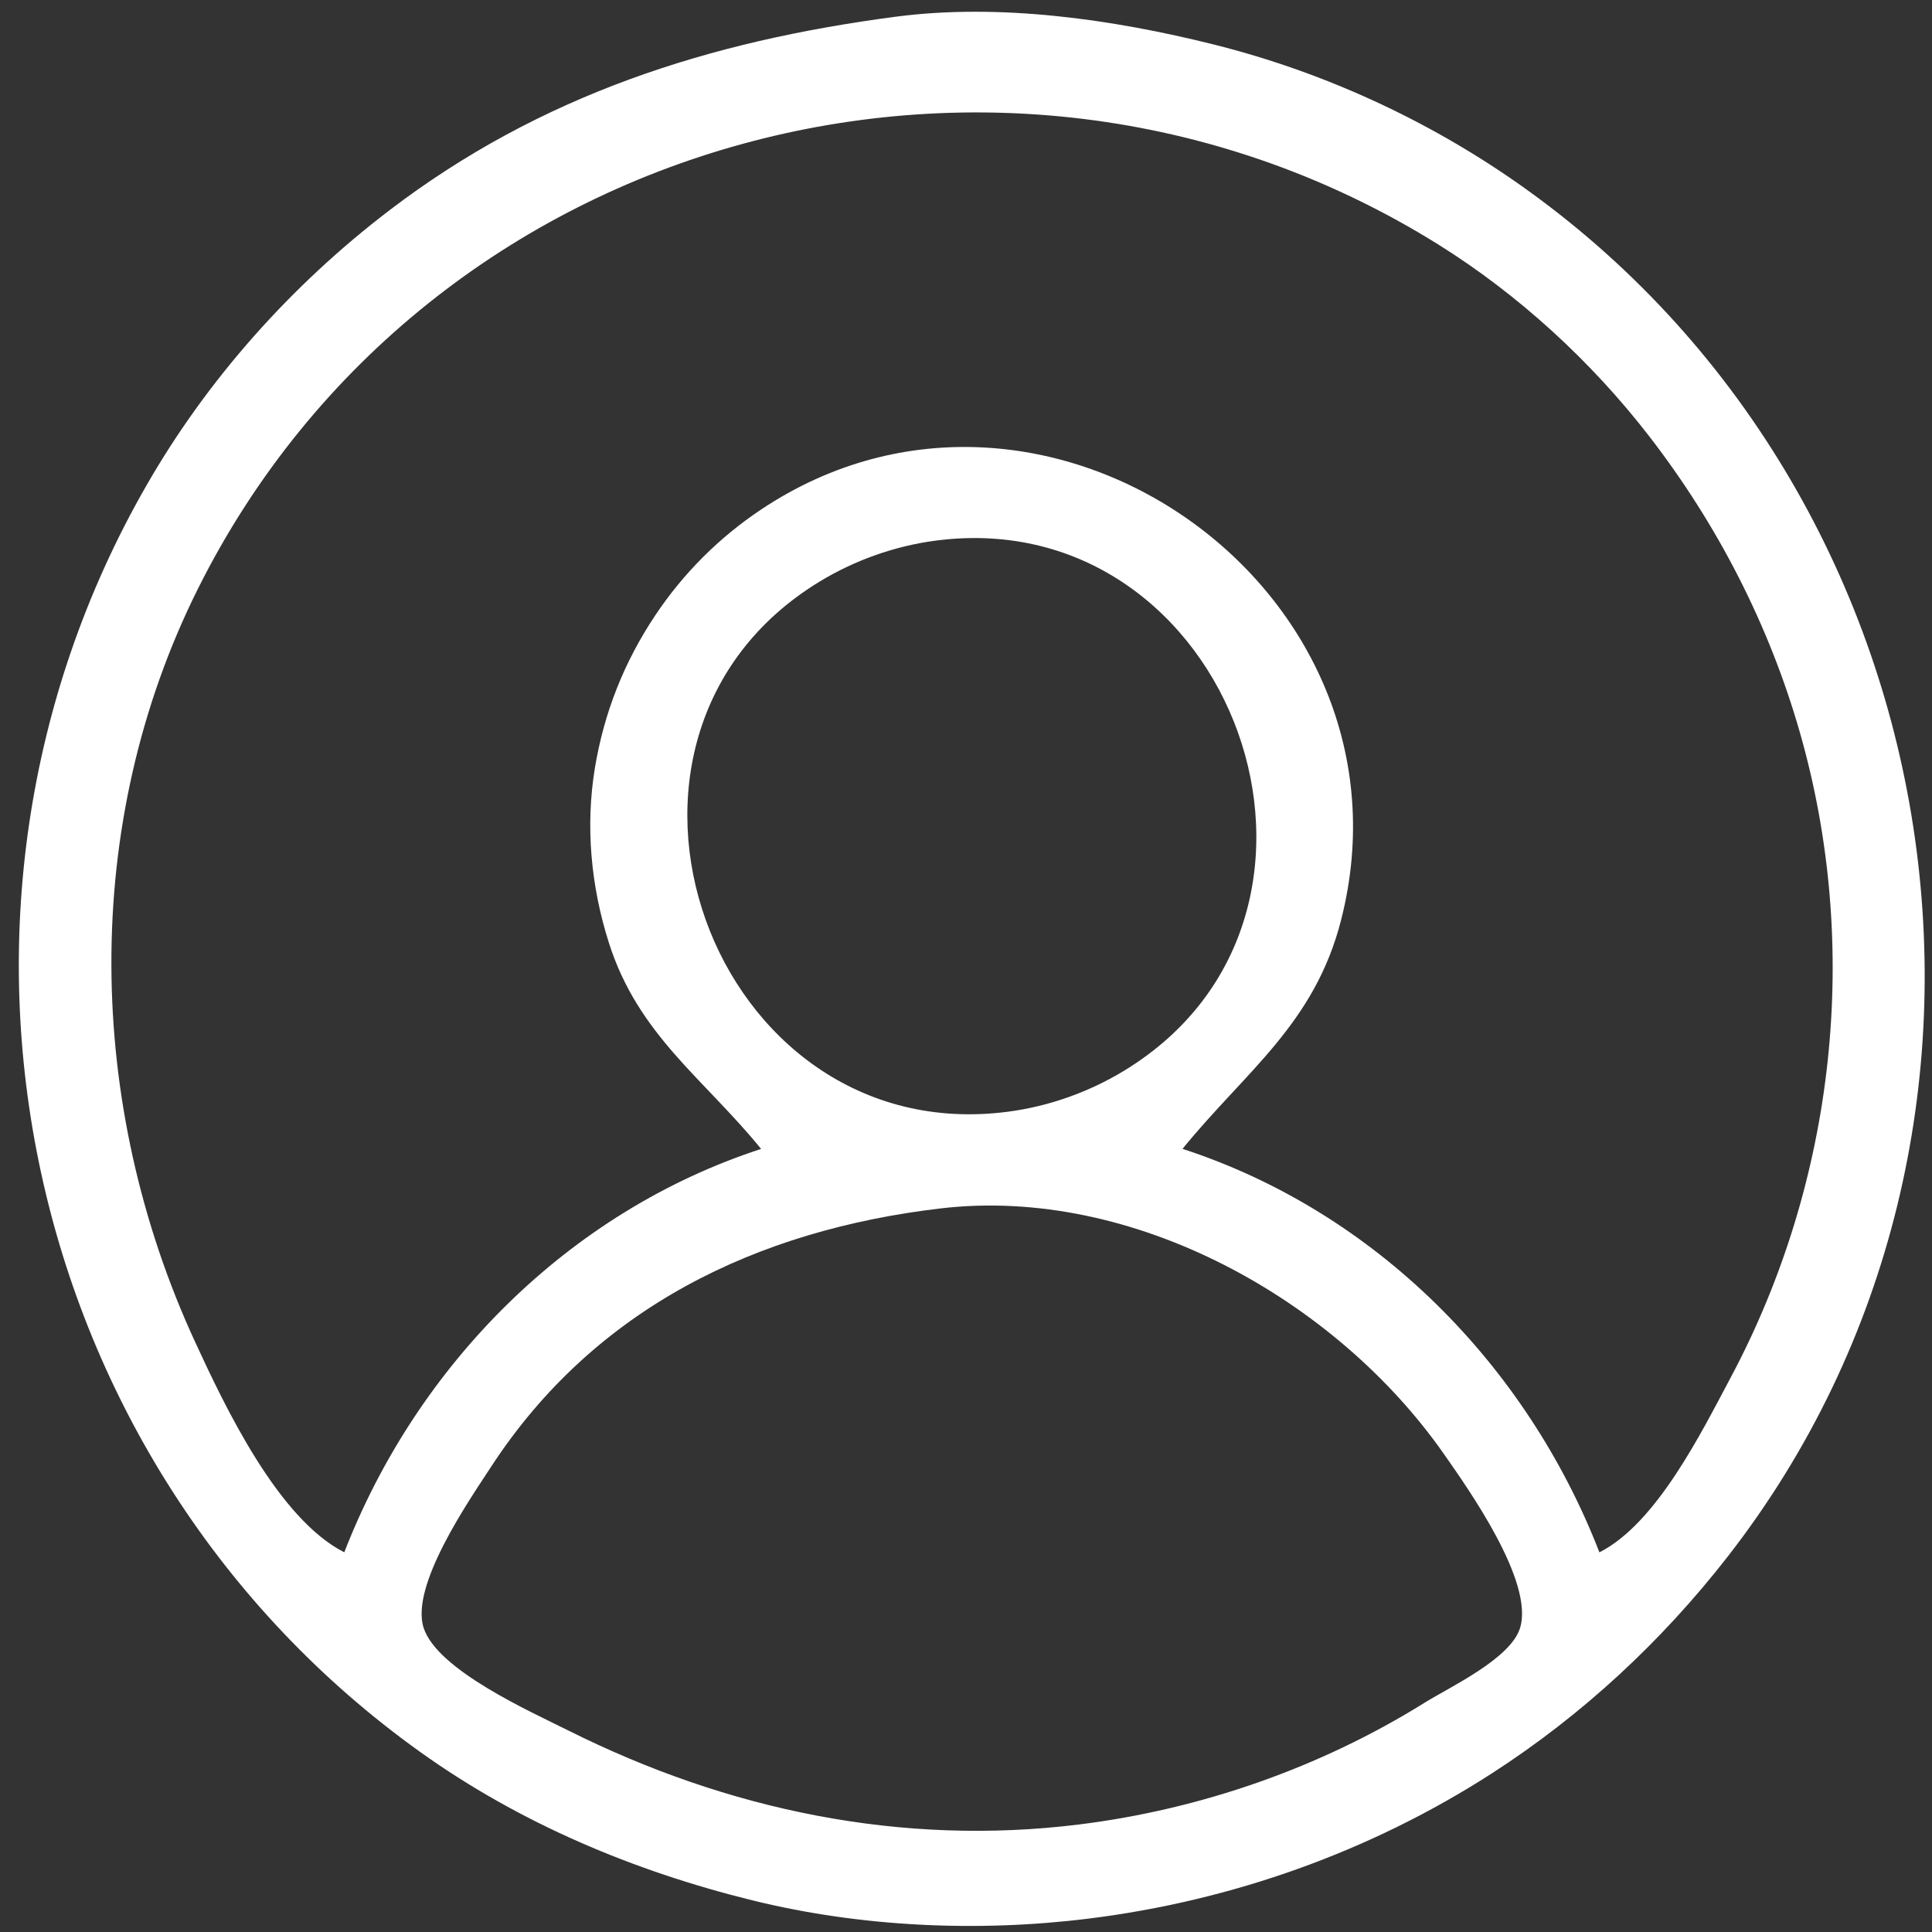 <?xml version="1.0" encoding="UTF-8" standalone="no"?>
<!-- Created with Inkscape (http://www.inkscape.org/) -->

<svg
   width="100"
   height="100"
   viewBox="0 0 26.458 26.458"
   version="1.1"
   id="svg1"
   xml:space="preserve"
   xmlns:inkscape="http://www.inkscape.org/namespaces/inkscape"
   xmlns:sodipodi="http://sodipodi.sourceforge.net/DTD/sodipodi-0.dtd"
   xmlns="http://www.w3.org/2000/svg"
   xmlns:svg="http://www.w3.org/2000/svg"><rect x="0" y="0" width="26.458" height="26.458" fill="#333333" stroke="none"/><sodipodi:namedview
     id="namedview1"
     pagecolor="#ffffff"
     bordercolor="#000000"
     borderopacity="0.25"
     inkscape:showpageshadow="2"
     inkscape:pageopacity="0.0"
     inkscape:pagecheckerboard="0"
     inkscape:deskcolor="#d1d1d1"
     inkscape:document-units="mm" /><defs
     id="defs1" /><g
     inkscape:label="Camada 1"
     inkscape:groupmode="layer"
     id="layer1"><path
       style="fill:#ffffff;stroke:none;stroke-width:1"
       d="M 12.265,0.229 C 9.714,0.564 7.403,1.299 5.329,2.883 3.994,3.902 2.842,5.19 2.005,6.649 -1.353,12.496 0.253,20.06 5.758,23.995 c 1.366,0.976 2.919,1.628 4.543,2.029 1.483,0.366 3.09,0.439 4.604,0.251 1.964,-0.244 3.859,-0.916 5.525,-1.989 1.237,-0.797 2.324,-1.806 3.227,-2.965 C 28.21,15.479 26.841,6.761 20.798,2.519 19.542,1.637 18.111,0.982 16.624,0.61 15.241,0.264 13.691,0.042 12.265,0.229 M 21.903,21.258 c -0.997,-2.569 -3.07,-4.665 -5.709,-5.525 0.867,-1.065 1.808,-1.71 2.171,-3.131 C 19.524,8.074 14.303,4.39 10.424,6.977 9.847,7.362 9.357,7.852 8.972,8.429 8.546,9.068 8.273,9.758 8.147,10.516 c -0.132,0.799 -0.054,1.624 0.191,2.394 0.401,1.262 1.299,1.858 2.085,2.824 C 7.787,16.593 5.711,18.691 4.715,21.258 3.808,20.799 3.081,19.264 2.67,18.373 1.175,15.133 1.099,11.287 2.712,8.06 5.851,1.782 13.797,-0.329 19.693,3.346 c 1.1,0.686 2.1,1.603 2.892,2.628 0.935,1.21 1.641,2.582 2.062,4.051 0.843,2.938 0.49,6.146 -0.946,8.84 -0.401,0.752 -1.015,1.998 -1.798,2.394 M 12.818,7.403 c 4.063,-0.528 6.104,5.111 2.578,7.259 -0.483,0.294 -1.034,0.49 -1.596,0.563 -4.063,0.528 -6.104,-5.111 -2.578,-7.259 0.483,-0.294 1.034,-0.49 1.596,-0.563 m 0.061,9.146 c 2.64,-0.311 5.417,1.251 6.892,3.359 0.34,0.486 1.242,1.755 1.045,2.388 -0.13,0.42 -0.954,0.803 -1.308,1.023 -1.426,0.888 -3.059,1.458 -4.727,1.666 C 12.346,25.288 9.966,24.79 7.784,23.699 7.273,23.443 5.986,22.871 5.801,22.291 5.616,21.714 6.424,20.548 6.722,20.092 8.144,17.908 10.368,16.845 12.879,16.549 Z"
       id="path1" /></g></svg>
